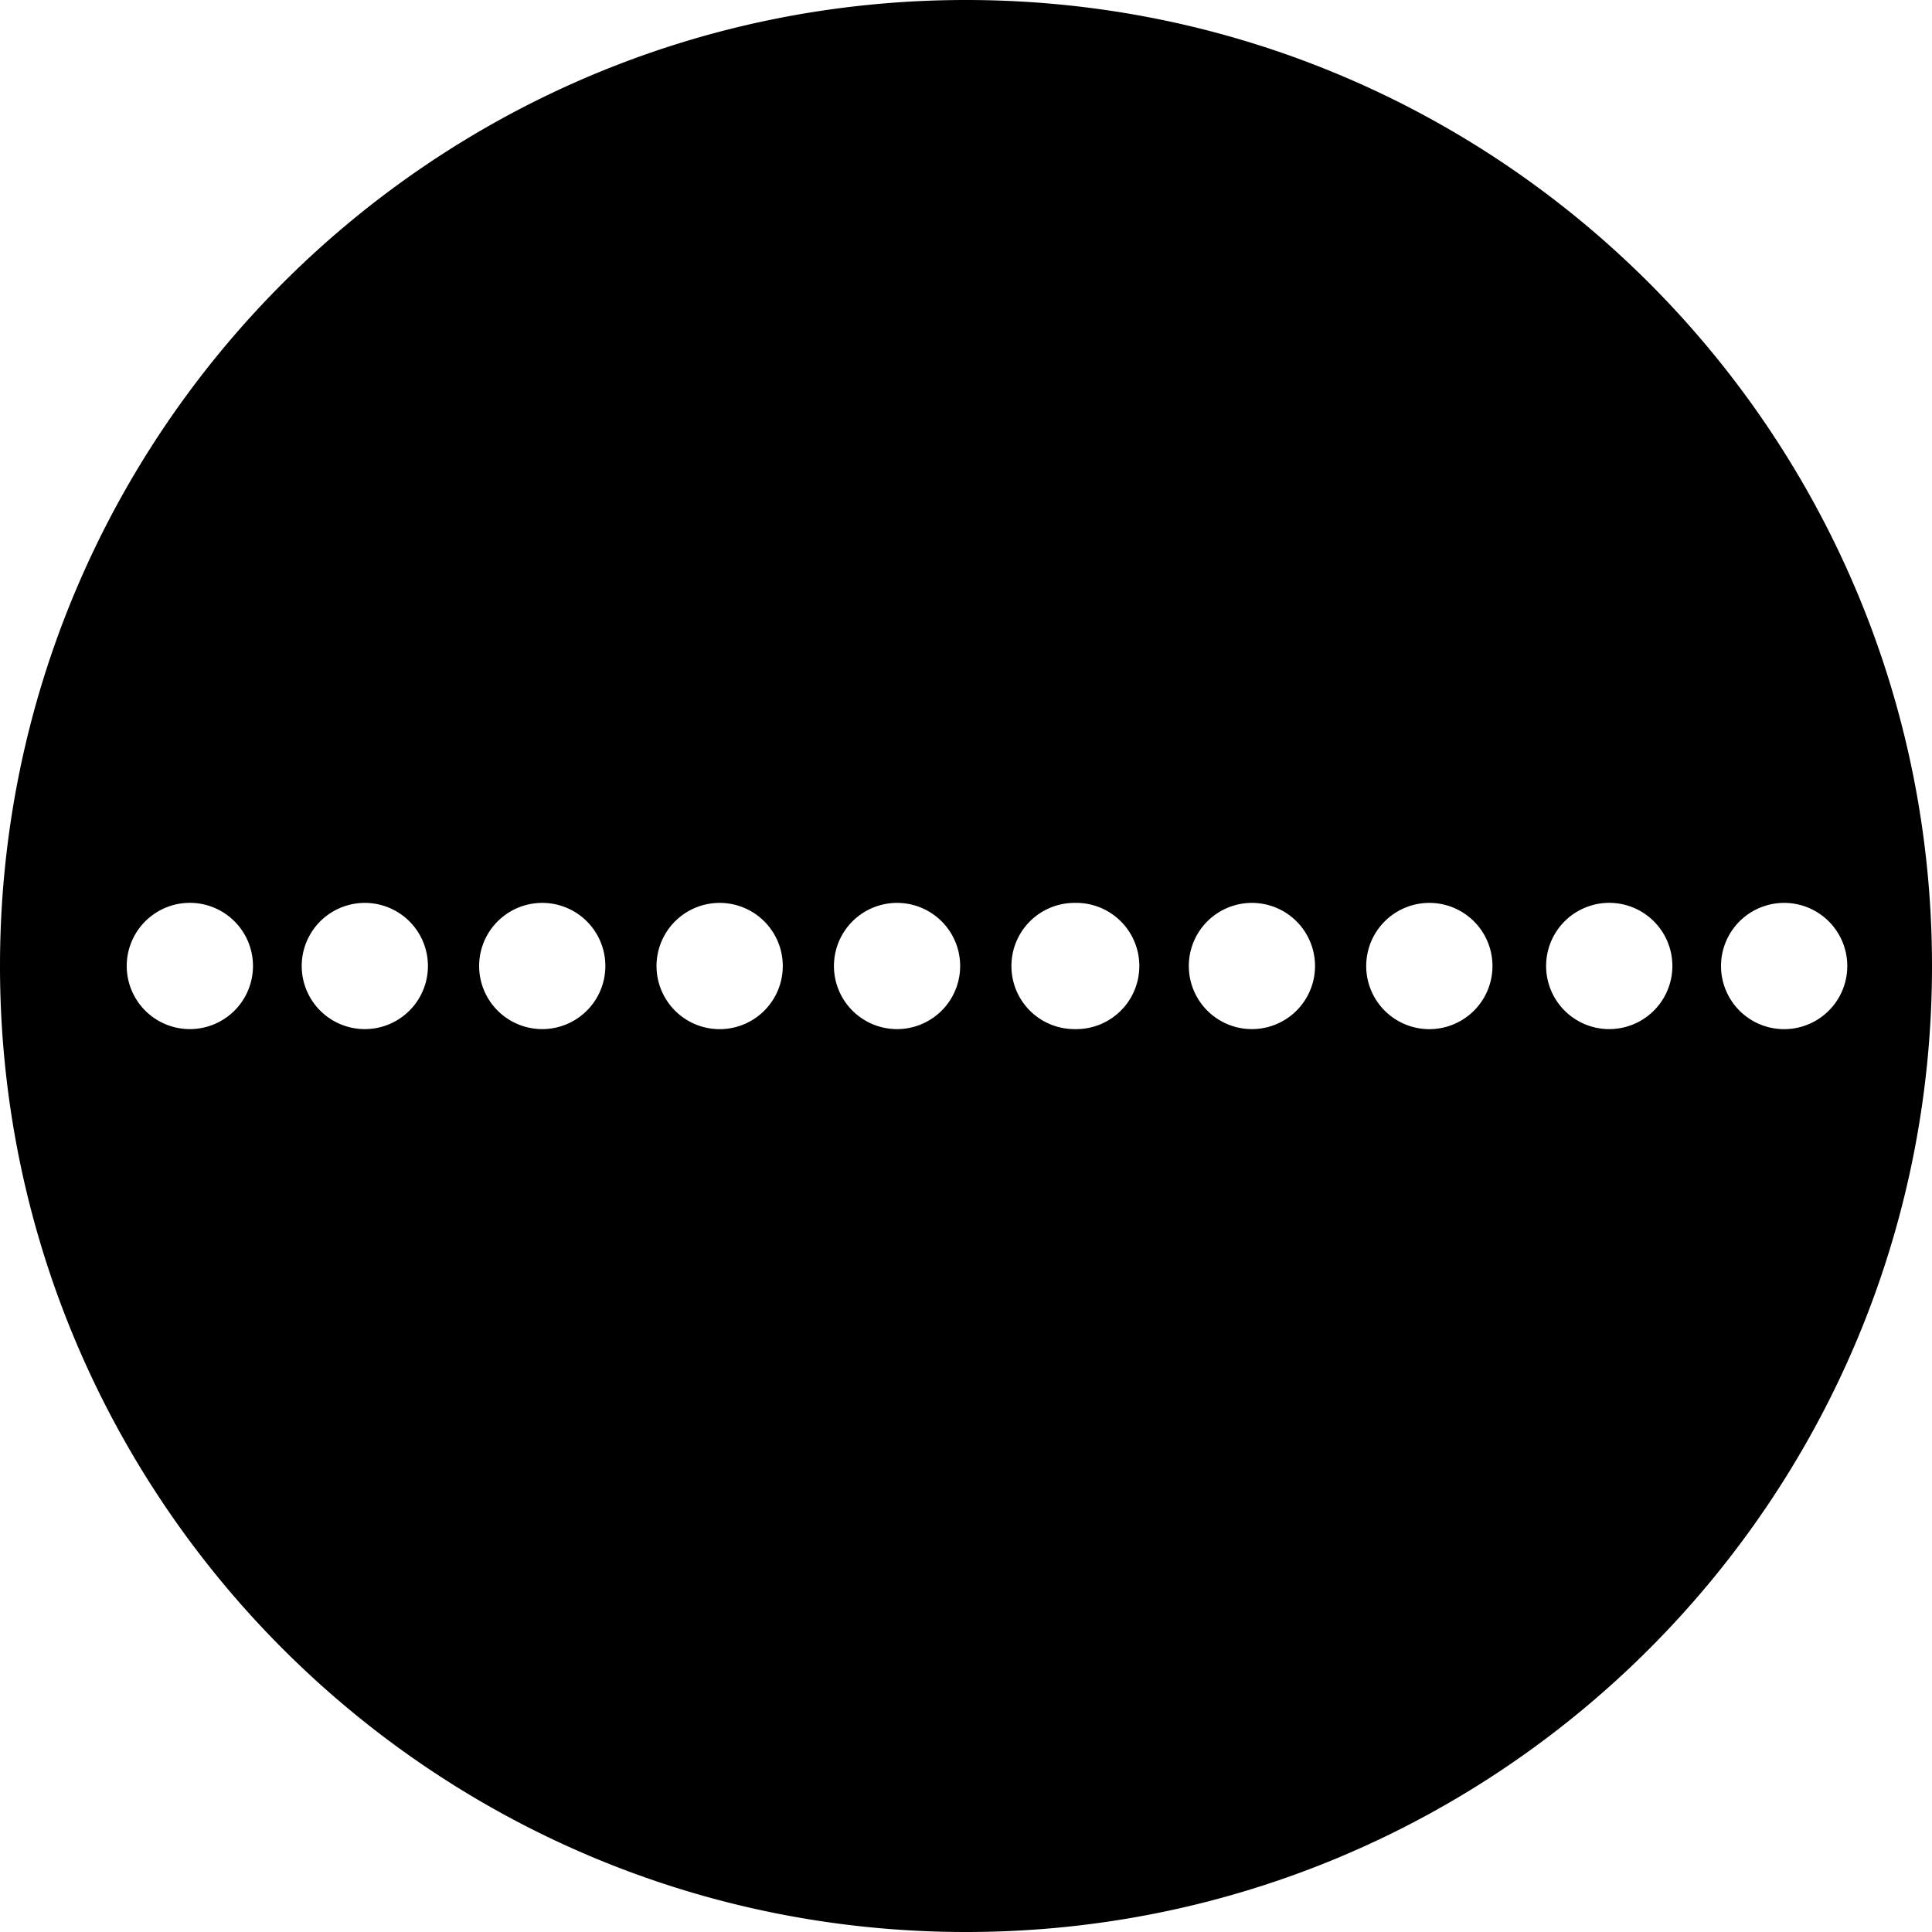 <svg xmlns="http://www.w3.org/2000/svg" width="80" height="80"><path d="M40.001-16C17.91-16 0 1.908 0 23.999 0 46.089 17.909 64 40.001 64 62.091 64 80 46.09 80 23.999 80 1.908 62.09-16 40.001-16ZM7.757 21.387a2.614 2.614 0 1 1 .005 5.224 2.614 2.614 0 0 1-.005-5.224zm7.348 0a2.613 2.613 0 1 1 .003 5.226 2.613 2.613 0 0 1-.003-5.226zm7.347 0a2.613 2.613 0 1 1 .003 5.226 2.613 2.613 0 0 1-.003-5.226zm7.35 0a2.614 2.614 0 1 1-.005 5.228 2.614 2.614 0 0 1 .005-5.228zm7.344 0a2.613 2.613 0 1 1-.002 5.226 2.613 2.613 0 0 1 .002-5.226zm7.345 0a2.614 2.614 0 1 1 0 5.226 2.61 2.61 0 0 1-2.61-2.612 2.612 2.612 0 0 1 2.61-2.614zm7.347 0a2.613 2.613 0 1 1 .003 5.226 2.613 2.613 0 0 1-.003-5.226zm7.348 0a2.614 2.614 0 1 1 0 5.228 2.614 2.614 0 0 1 0-5.228zm7.347 0a2.614 2.614 0 1 1 0 5.224 2.614 2.614 0 0 1 0-5.224zm7.347 0a2.614 2.614 0 1 1-.004 5.228 2.614 2.614 0 0 1 .004-5.228z" style="fill:#000;fill-opacity:1;fill-rule:nonzero;stroke:none" transform="translate(0 16)"/></svg>